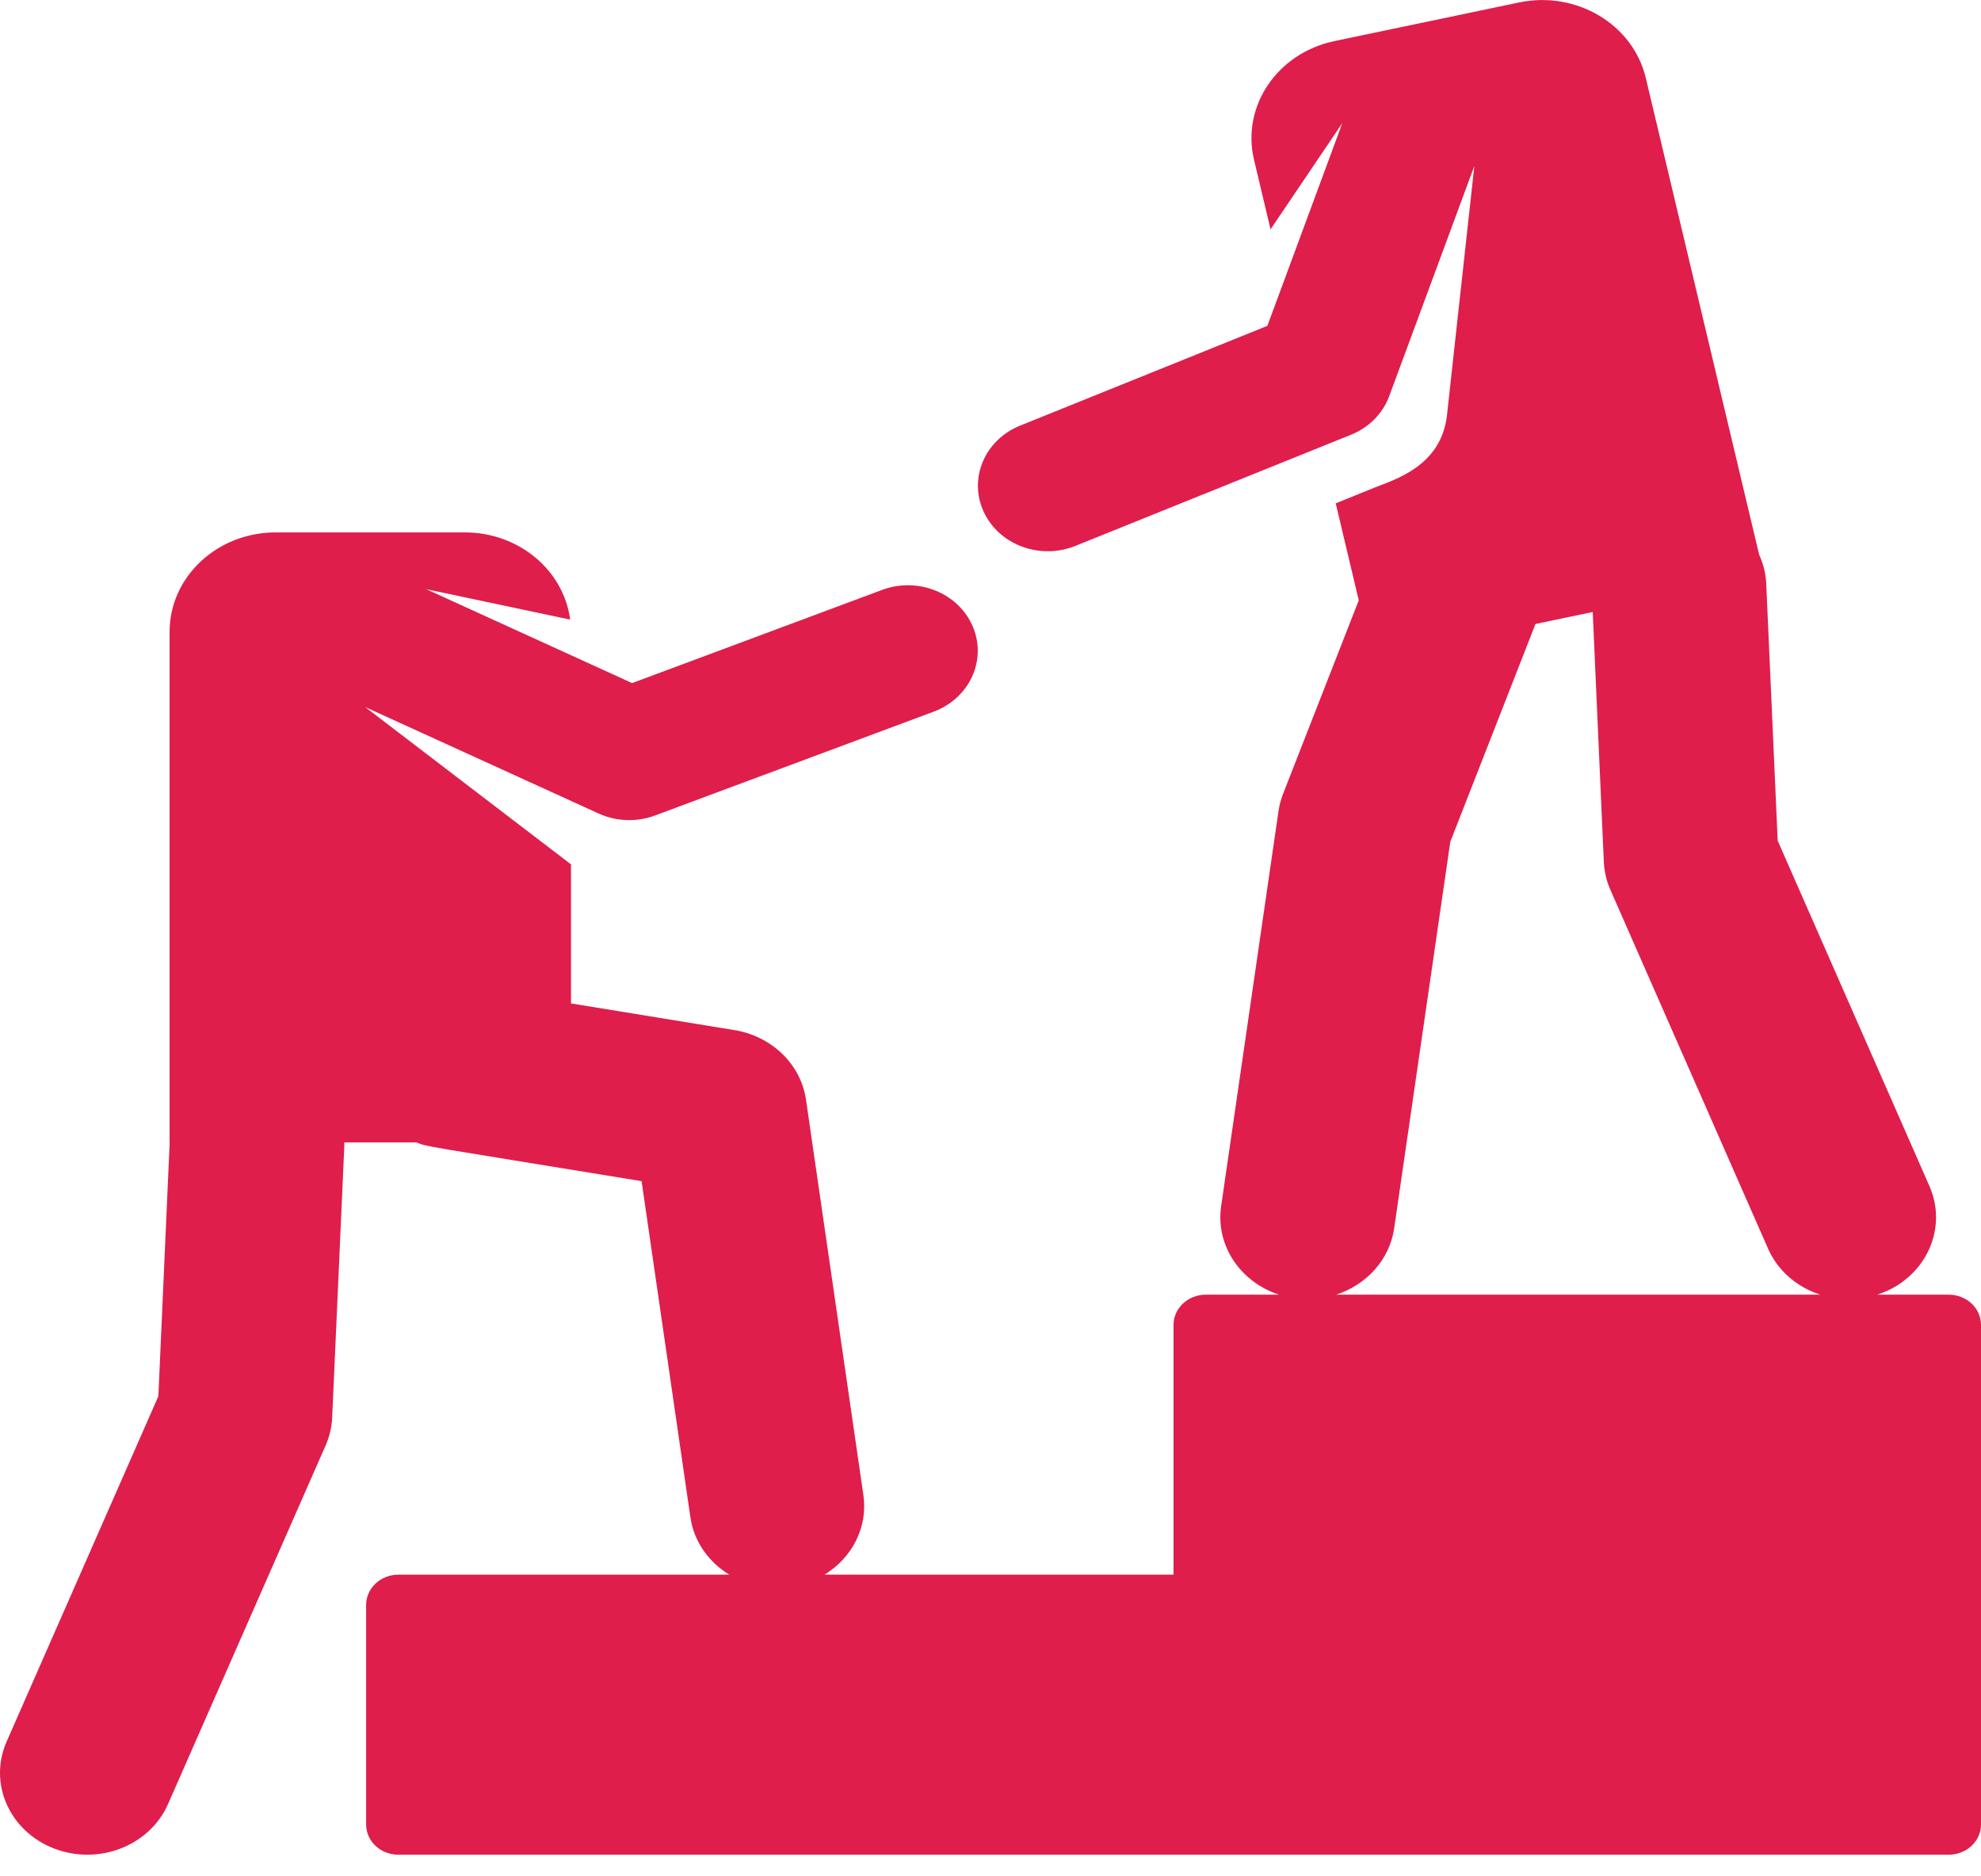 <svg width="38" height="36" viewBox="0 0 38 36" fill="none" xmlns="http://www.w3.org/2000/svg">
<path d="M37.382 24.84H36.006C36.037 24.83 36.069 24.82 36.101 24.808C36.956 24.478 37.363 23.56 37.011 22.757L34.1 16.13L33.88 11.194C33.871 11.003 33.825 10.816 33.744 10.641L31.57 1.495C31.325 0.466 30.237 -0.182 29.14 0.047L25.598 0.788C24.501 1.018 23.81 2.038 24.055 3.067L24.372 4.4L25.749 2.361L24.311 6.252L19.57 8.165C18.89 8.439 18.576 9.178 18.868 9.816C19.16 10.453 19.948 10.748 20.628 10.474L25.913 8.342C26.084 8.273 26.238 8.172 26.365 8.044C26.491 7.916 26.588 7.764 26.649 7.599L28.281 3.185L27.757 7.96C27.65 8.94 26.764 9.196 26.376 9.352L25.622 9.657L26.064 11.518L24.613 15.229C24.571 15.336 24.542 15.446 24.525 15.558L23.424 23.144C23.315 23.898 23.796 24.6 24.535 24.84H23.13C22.966 24.84 22.808 24.901 22.692 25.01C22.576 25.119 22.511 25.266 22.511 25.42V30.212H15.816C16.341 29.891 16.652 29.307 16.562 28.686L15.461 21.1C15.413 20.769 15.255 20.462 15.008 20.222C14.761 19.982 14.439 19.821 14.089 19.764L10.953 19.252V16.584L7.004 13.565L11.484 15.609C11.652 15.685 11.834 15.728 12.02 15.734C12.206 15.741 12.392 15.711 12.565 15.646L17.911 13.654C18.598 13.397 18.934 12.667 18.661 12.022C18.388 11.377 17.609 11.062 16.921 11.318L12.125 13.106L8.176 11.304L10.937 11.888C10.813 10.945 9.957 10.215 8.918 10.215H5.289C4.165 10.215 3.253 11.069 3.253 12.123V21.917H3.255L3.038 26.788L0.127 33.415C-0.226 34.217 0.182 35.136 1.037 35.466C1.893 35.797 2.872 35.414 3.224 34.612L6.248 27.729C6.322 27.559 6.364 27.379 6.372 27.196L6.605 21.983C6.606 21.961 6.604 21.939 6.604 21.918H7.985C8.225 22.01 8 21.958 12.307 22.662L13.243 29.109C13.311 29.58 13.596 29.972 13.989 30.212H7.641C7.477 30.212 7.32 30.274 7.204 30.382C7.088 30.491 7.023 30.639 7.023 30.792V35.005C7.023 35.081 7.039 35.157 7.07 35.227C7.101 35.297 7.146 35.361 7.204 35.415C7.261 35.469 7.329 35.512 7.404 35.541C7.479 35.57 7.56 35.585 7.641 35.585H37.382C37.463 35.585 37.543 35.57 37.618 35.541C37.693 35.512 37.761 35.469 37.819 35.415C37.876 35.361 37.922 35.297 37.953 35.227C37.984 35.157 38 35.081 38 35.005V25.42C38 25.344 37.984 25.268 37.953 25.198C37.922 25.128 37.877 25.064 37.819 25.01C37.762 24.956 37.694 24.913 37.618 24.884C37.544 24.855 37.463 24.84 37.382 24.84ZM25.63 24.84C26.207 24.652 26.655 24.175 26.743 23.568L27.82 16.151L29.454 11.972L30.552 11.742L30.765 16.538C30.774 16.721 30.816 16.901 30.89 17.071L33.914 23.954C34.104 24.388 34.478 24.698 34.917 24.84H25.63Z" fill="#DF1E4B"/>
</svg>
